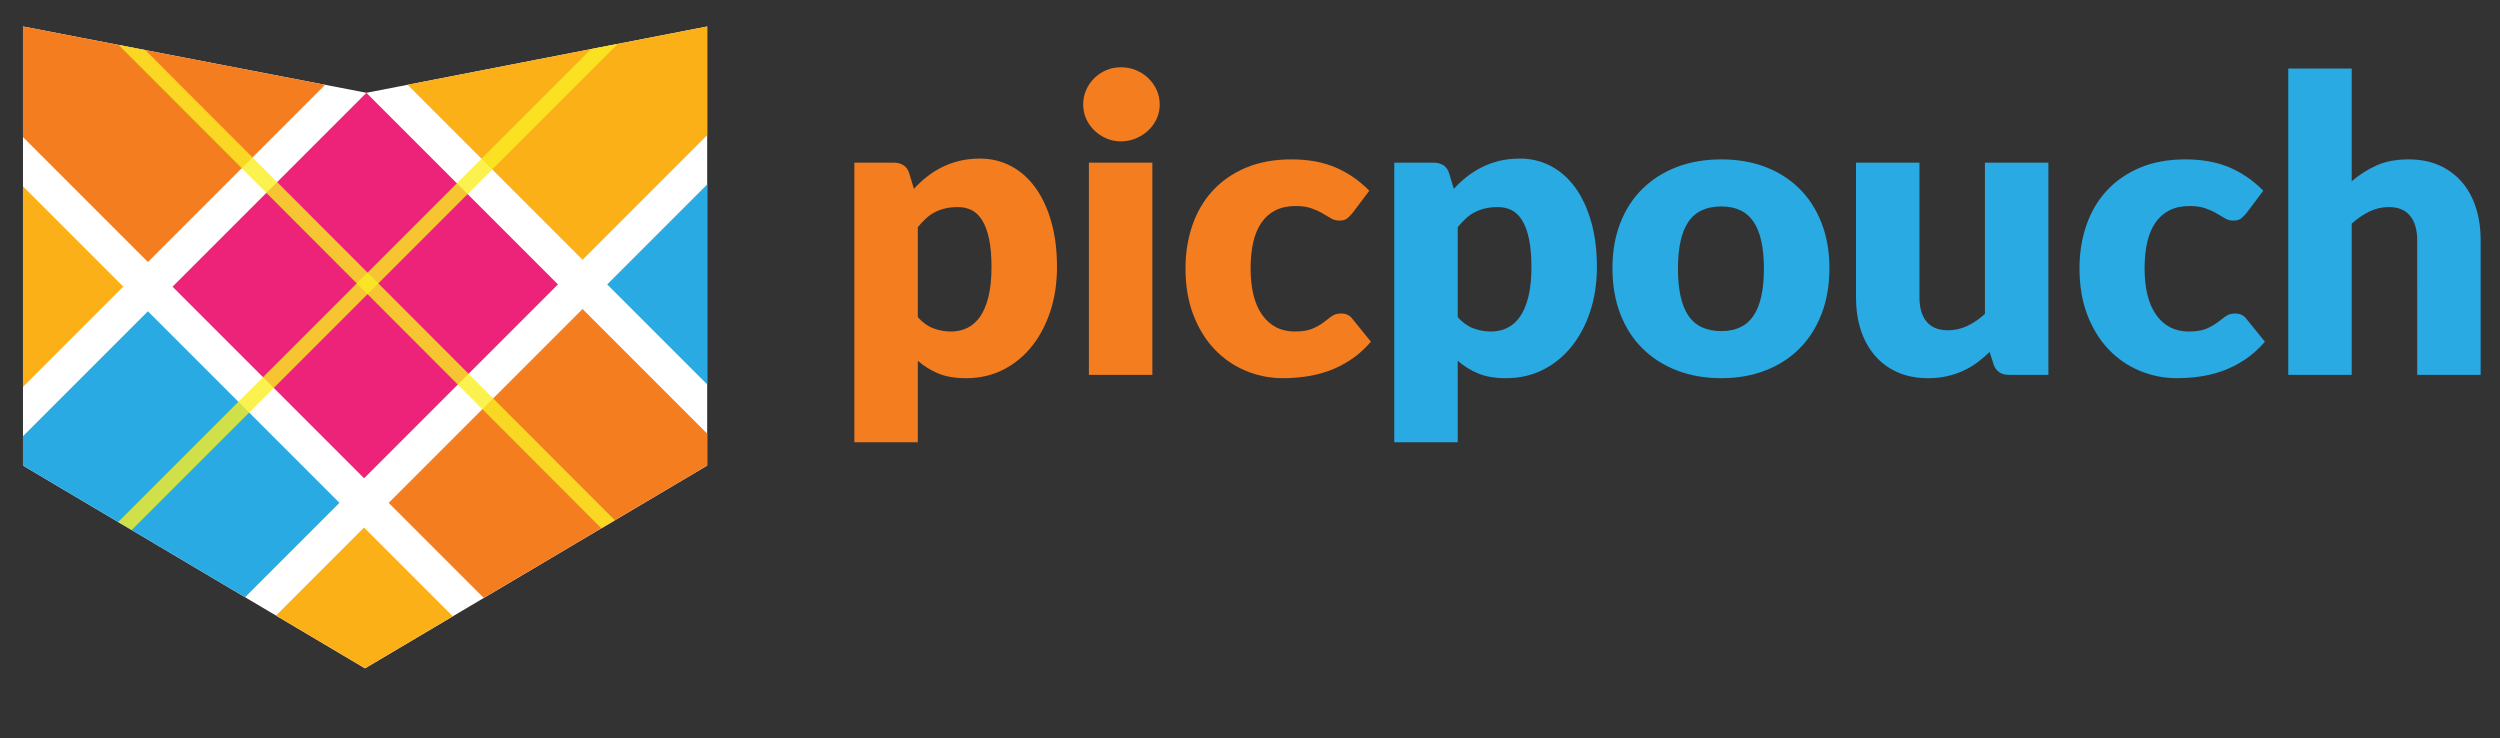 <?xml version="1.0" encoding="utf-8"?>
<!-- Generator: Adobe Illustrator 15.1.0, SVG Export Plug-In . SVG Version: 6.00 Build 0)  -->
<!DOCTYPE svg PUBLIC "-//W3C//DTD SVG 1.1//EN" "http://www.w3.org/Graphics/SVG/1.1/DTD/svg11.dtd">
<svg version="1.1" id="Layer_1" xmlns="http://www.w3.org/2000/svg" xmlns:xlink="http://www.w3.org/1999/xlink" x="0px" y="0px"
	 width="435.172px" height="128.5px" viewBox="0 0 435.172 128.5" enable-background="new 0 0 435.172 128.5" xml:space="preserve">
<rect x="0" y="0" width="435.172" height="128.5" fill="#333333" stroke="none"/>
<g>
	<g>
		<defs>
			<polygon id="SVGID_1_" points="123.098,81.042 63.535,116.335 4,81.042 4,4.609 63.79,16.152 123.098,4.609 			"/>
		</defs>
		<clipPath id="SVGID_2_">
			<use xlink:href="#SVGID_1_"  overflow="visible"/>
		</clipPath>
		<g clip-path="url(#SVGID_2_)">
			
				<rect x="-45.172" y="-97.69" transform="matrix(0.707 -0.707 0.707 0.707 10.617 48.556)" fill="#FFFFFF" width="218.187" height="218.305"/>
			
				<rect x="-35.942" y="26.521" transform="matrix(0.707 -0.707 0.707 0.707 -38.966 6.134)" fill="#FCB017" width="47.728" height="47.164"/>
			
				<rect x="-73.576" y="-11.11" transform="matrix(0.707 -0.707 0.707 0.707 -23.376 -31.498)" fill="#2AAAE2" width="47.729" height="47.16"/>
			
				<rect x="2.092" y="-11.513" transform="matrix(0.707 -0.707 0.707 0.707 -0.93 21.89)" fill="#F47D20" width="47.728" height="47.162"/>
			
				<rect x="77.36" y="63.757" transform="matrix(0.707 -0.707 0.707 0.707 -32.11 97.149)" fill="#F47D20" width="47.727" height="47.161"/>
			
				<rect x="40.126" y="-49.547" transform="matrix(0.707 -0.707 0.707 0.707 37.101 37.642)" fill="#2AAAE2" width="47.729" height="47.161"/>
			
				<rect x="2.494" y="-87.179" transform="matrix(0.707 -0.707 0.707 0.707 52.688 0.012)" fill="#FCB017" width="47.729" height="47.16"/>
			
				<rect x="79.5" y="-88.921" transform="matrix(0.707 -0.707 0.707 0.707 76.483 53.954)" fill="#ED237A" width="47.73" height="47.161"/>
			
				<rect x="-35.541" y="-49.148" transform="matrix(0.707 -0.707 0.707 0.707 14.659 -15.746)" fill="#ED237A" width="47.728" height="47.164"/>
			
				<rect x="41.867" y="-126.556" transform="matrix(0.707 -0.707 0.707 0.707 92.073 16.317)" fill="#F47D20" width="47.73" height="47.163"/>
			
				<rect x="6.283" y="-153.945" transform="matrix(-0.707 -0.708 0.708 -0.707 44.724 -71.158)" opacity="0.8" fill="#FAED24" width="2.65" height="218.186"/>
			
				<rect x="39.325" y="101.791" transform="matrix(0.707 -0.707 0.707 0.707 -70.145 81.407)" fill="#FCB017" width="47.729" height="47.16"/>
			
				<rect x="1.694" y="64.156" transform="matrix(0.707 -0.707 0.707 0.707 -54.553 43.767)" fill="#2AAAE2" width="47.725" height="47.161"/>
			
				<rect x="115.395" y="25.722" transform="matrix(0.707 -0.707 0.707 0.707 5.927 112.911)" fill="#2AAAE2" width="47.727" height="47.159"/>
			
				<rect x="77.759" y="-11.914" transform="matrix(0.707 -0.707 0.707 0.707 21.513 75.273)" fill="#FCB017" width="47.729" height="47.161"/>
			
				<rect x="154.768" y="-13.653" transform="matrix(0.707 -0.707 0.707 0.707 45.295 129.214)" fill="#ED237A" width="47.73" height="47.161"/>
			
				<rect x="39.726" y="26.122" transform="matrix(0.707 -0.707 0.707 0.707 -16.52 59.523)" fill="#ED237A" width="47.728" height="47.161"/>
			
				<rect x="117.135" y="-51.286" transform="matrix(0.707 -0.707 0.707 0.707 60.884 91.584)" fill="#F47D20" width="47.73" height="47.161"/>
			
				<rect x="81.551" y="-78.677" transform="matrix(-0.707 -0.707 0.707 -0.707 119.968 110.526)" opacity="0.8" fill="#FAED24" width="2.648" height="218.188"/>
			
				<rect x="44.155" y="-77.459" transform="matrix(0.708 -0.707 0.707 0.708 -8.5 41.152)" opacity="0.8" fill="#FAED24" width="2.651" height="216.612"/>
		</g>
	</g>
	<g>
		<path fill="#F47D20" d="M148.718,76.979V28.312h6.84c0.688,0,1.265,0.157,1.729,0.463c0.463,0.311,0.787,0.772,0.979,1.389
			l0.818,2.708c0.713-0.783,1.478-1.496,2.298-2.136c0.821-0.641,1.699-1.195,2.636-1.656c0.938-0.463,1.948-0.826,3.029-1.087
			c1.079-0.261,2.263-0.391,3.543-0.391c1.925,0,3.705,0.426,5.347,1.282c1.638,0.855,3.05,2.091,4.238,3.705
			c1.185,1.616,2.12,3.593,2.794,5.933c0.68,2.34,1.019,4.993,1.019,7.961c0,2.781-0.389,5.343-1.159,7.695
			c-0.772,2.351-1.853,4.396-3.243,6.129c-1.389,1.733-3.053,3.087-4.986,4.061c-1.938,0.976-4.08,1.462-6.431,1.462
			c-1.926,0-3.541-0.275-4.845-0.82c-1.307-0.545-2.496-1.282-3.563-2.21v14.181H148.718z M166.744,36.044
			c-0.807,0-1.537,0.079-2.19,0.232c-0.655,0.155-1.26,0.374-1.817,0.659c-0.56,0.284-1.076,0.646-1.55,1.087
			c-0.476,0.44-0.948,0.942-1.423,1.514v15.676c0.829,0.925,1.733,1.574,2.707,1.939c0.974,0.372,1.995,0.555,3.062,0.555
			c1.023,0,1.96-0.204,2.815-0.607c0.855-0.403,1.598-1.049,2.227-1.942c0.629-0.89,1.122-2.047,1.479-3.473
			c0.356-1.423,0.537-3.158,0.537-5.202c0-1.945-0.146-3.587-0.43-4.917c-0.285-1.329-0.684-2.404-1.195-3.224
			c-0.51-0.818-1.122-1.406-1.832-1.763C168.42,36.222,167.623,36.044,166.744,36.044z"/>
		<path fill="#F47D20" d="M201.871,18.196c0,0.878-0.176,1.701-0.532,2.476c-0.357,0.771-0.844,1.447-1.462,2.03
			c-0.616,0.583-1.336,1.046-2.154,1.389c-0.82,0.345-1.692,0.517-2.621,0.517c-0.901,0-1.745-0.171-2.528-0.517
			c-0.782-0.342-1.479-0.806-2.084-1.389c-0.606-0.583-1.082-1.258-1.424-2.03c-0.345-0.774-0.519-1.598-0.519-2.476
			c0-0.905,0.174-1.748,0.519-2.531c0.342-0.783,0.817-1.473,1.424-2.067c0.605-0.591,1.302-1.056,2.084-1.389
			c0.783-0.331,1.627-0.499,2.528-0.499c0.929,0,1.801,0.168,2.621,0.499c0.818,0.333,1.538,0.797,2.154,1.389
			c0.618,0.594,1.104,1.285,1.462,2.067C201.695,16.448,201.871,17.291,201.871,18.196z M200.591,28.312v36.945h-11.047V28.312
			H200.591z"/>
		<path fill="#F47D20" d="M235.432,37.077c-0.334,0.405-0.651,0.725-0.963,0.963c-0.307,0.237-0.748,0.356-1.316,0.356
			c-0.547,0-1.041-0.131-1.478-0.392c-0.442-0.261-0.935-0.554-1.479-0.874c-0.548-0.321-1.188-0.612-1.925-0.872
			c-0.736-0.261-1.65-0.396-2.743-0.396c-1.354,0-2.524,0.25-3.507,0.749c-0.987,0.499-1.802,1.211-2.441,2.14
			c-0.643,0.925-1.117,2.061-1.428,3.401c-0.307,1.342-0.461,2.856-0.461,4.543c0,3.54,0.681,6.26,2.046,8.159
			c1.366,1.898,3.248,2.85,5.648,2.85c1.282,0,2.296-0.16,3.045-0.481c0.748-0.322,1.386-0.676,1.908-1.07
			c0.521-0.391,1.002-0.754,1.44-1.084c0.441-0.333,0.992-0.499,1.657-0.499c0.881,0,1.544,0.319,1.996,0.959l3.207,3.955
			c-1.14,1.308-2.34,2.369-3.599,3.19c-1.258,0.819-2.549,1.462-3.864,1.925c-1.32,0.461-2.644,0.782-3.976,0.959
			c-1.327,0.181-2.624,0.271-3.881,0.271c-2.258,0-4.414-0.43-6.466-1.284c-2.057-0.856-3.863-2.097-5.416-3.724
			c-1.558-1.626-2.792-3.627-3.706-6.001c-0.914-2.375-1.371-5.083-1.371-8.124c0-2.659,0.396-5.15,1.194-7.463
			c0.794-2.316,1.969-4.323,3.526-6.021c1.557-1.699,3.479-3.033,5.772-4.007c2.29-0.975,4.946-1.461,7.96-1.461
			c2.899,0,5.439,0.46,7.625,1.388c2.185,0.925,4.155,2.28,5.915,4.063L235.432,37.077z"/>
		<path fill="#2AAAE2" d="M242.7,76.979V28.312h6.84c0.687,0,1.264,0.157,1.728,0.463c0.464,0.311,0.788,0.772,0.979,1.389
			l0.818,2.708c0.713-0.783,1.479-1.496,2.3-2.136c0.82-0.641,1.699-1.195,2.634-1.656c0.939-0.463,1.948-0.826,3.03-1.087
			c1.079-0.261,2.261-0.391,3.543-0.391c1.925,0,3.705,0.426,5.346,1.282c1.64,0.855,3.052,2.091,4.24,3.705
			c1.186,1.616,2.119,3.593,2.794,5.933c0.679,2.34,1.019,4.993,1.019,7.961c0,2.781-0.389,5.343-1.16,7.695
			c-0.771,2.351-1.854,4.396-3.242,6.129c-1.388,1.733-3.053,3.087-4.986,4.061c-1.937,0.976-4.079,1.462-6.429,1.462
			c-1.927,0-3.541-0.275-4.847-0.82c-1.308-0.545-2.496-1.282-3.563-2.21v14.181H242.7z M260.726,36.044
			c-0.807,0-1.537,0.079-2.189,0.232c-0.654,0.155-1.261,0.374-1.818,0.659c-0.559,0.284-1.075,0.646-1.551,1.087
			c-0.475,0.44-0.948,0.942-1.423,1.514v15.676c0.828,0.925,1.733,1.574,2.707,1.939c0.975,0.372,1.994,0.555,3.063,0.555
			c1.022,0,1.959-0.204,2.814-0.607c0.855-0.403,1.598-1.049,2.228-1.942c0.629-0.89,1.121-2.047,1.478-3.473
			c0.357-1.423,0.537-3.158,0.537-5.202c0-1.945-0.145-3.587-0.43-4.917c-0.283-1.329-0.683-2.404-1.194-3.224
			c-0.51-0.818-1.121-1.406-1.832-1.763C262.4,36.222,261.604,36.044,260.726,36.044z"/>
		<path fill="#2AAAE2" d="M299.63,27.744c2.802,0,5.356,0.438,7.661,1.316c2.303,0.882,4.28,2.14,5.929,3.778
			c1.653,1.638,2.935,3.627,3.85,5.967c0.914,2.34,1.373,4.97,1.373,7.892c0,2.946-0.459,5.598-1.373,7.961
			c-0.915,2.367-2.196,4.373-3.85,6.021c-1.648,1.651-3.626,2.923-5.929,3.813c-2.305,0.89-4.859,1.337-7.661,1.337
			c-2.826,0-5.398-0.447-7.715-1.337c-2.313-0.89-4.311-2.162-5.984-3.813c-1.674-1.649-2.968-3.655-3.883-6.021
			c-0.914-2.363-1.373-5.015-1.373-7.961c0-2.922,0.459-5.552,1.373-7.892c0.915-2.34,2.209-4.329,3.883-5.967
			c1.674-1.638,3.672-2.896,5.984-3.778C294.231,28.182,296.804,27.744,299.63,27.744z M299.63,57.633
			c2.541,0,4.41-0.896,5.611-2.688c1.2-1.794,1.801-4.521,1.801-8.177c0-3.658-0.601-6.378-1.801-8.159
			c-1.201-1.783-3.07-2.673-5.611-2.673c-2.614,0-4.525,0.89-5.737,2.673c-1.211,1.781-1.814,4.5-1.814,8.159
			c0,3.656,0.604,6.382,1.814,8.177C295.104,56.736,297.016,57.633,299.63,57.633z"/>
		<path fill="#2AAAE2" d="M334.116,28.312v23.444c0,1.829,0.414,3.241,1.245,4.239c0.833,0.997,2.058,1.496,3.671,1.496
			c1.212,0,2.346-0.249,3.401-0.748c1.057-0.499,2.085-1.197,3.082-2.103V28.312h11.046v36.945h-6.843
			c-1.377,0-2.278-0.616-2.707-1.853l-0.675-2.135c-0.714,0.686-1.45,1.31-2.211,1.871c-0.759,0.556-1.574,1.031-2.44,1.422
			c-0.867,0.395-1.798,0.702-2.794,0.928c-0.998,0.226-2.092,0.34-3.28,0.34c-2.019,0-3.807-0.352-5.36-1.053
			c-1.557-0.699-2.867-1.679-3.938-2.94c-1.069-1.258-1.876-2.742-2.425-4.453c-0.546-1.707-0.816-3.586-0.816-5.627V28.312H334.116
			z"/>
		<path fill="#2AAAE2" d="M391.046,37.077c-0.334,0.405-0.651,0.725-0.964,0.963c-0.306,0.237-0.747,0.356-1.314,0.356
			c-0.548,0-1.041-0.131-1.479-0.392c-0.442-0.261-0.934-0.554-1.479-0.874c-0.548-0.321-1.188-0.612-1.925-0.872
			c-0.735-0.261-1.649-0.396-2.742-0.396c-1.354,0-2.525,0.25-3.509,0.749c-0.984,0.499-1.801,1.211-2.44,2.14
			c-0.643,0.925-1.116,2.061-1.428,3.401c-0.307,1.342-0.461,2.856-0.461,4.543c0,3.54,0.683,6.26,2.049,8.159
			c1.365,1.898,3.246,2.85,5.647,2.85c1.279,0,2.295-0.16,3.043-0.481c0.749-0.322,1.386-0.676,1.908-1.07
			c0.521-0.391,1.003-0.754,1.441-1.084c0.44-0.333,0.991-0.499,1.658-0.499c0.878,0,1.542,0.319,1.994,0.959l3.207,3.955
			c-1.14,1.308-2.34,2.369-3.598,3.19c-1.258,0.819-2.55,1.462-3.865,1.925c-1.319,0.461-2.644,0.782-3.976,0.959
			c-1.327,0.181-2.623,0.271-3.881,0.271c-2.256,0-4.414-0.43-6.466-1.284c-2.057-0.856-3.863-2.097-5.417-3.724
			c-1.557-1.626-2.792-3.627-3.706-6.001c-0.912-2.375-1.369-5.083-1.369-8.124c0-2.659,0.396-5.15,1.193-7.463
			c0.795-2.316,1.97-4.323,3.526-6.021c1.557-1.699,3.479-3.033,5.772-4.007c2.29-0.975,4.946-1.461,7.96-1.461
			c2.901,0,5.439,0.46,7.625,1.388c2.186,0.925,4.156,2.28,5.915,4.063L391.046,37.077z"/>
		<path fill="#2AAAE2" d="M398.314,65.257V11.925h11.043v19.631c1.331-1.142,2.772-2.061,4.329-2.763
			c1.555-0.698,3.414-1.049,5.576-1.049c2.019,0,3.806,0.351,5.36,1.049c1.557,0.702,2.868,1.676,3.938,2.923
			c1.069,1.246,1.875,2.73,2.424,4.453c0.545,1.722,0.817,3.592,0.817,5.61v23.478h-11.044V41.779c0-1.804-0.415-3.212-1.246-4.221
			c-0.832-1.009-2.057-1.514-3.67-1.514c-1.213,0-2.353,0.261-3.419,0.783c-1.07,0.522-2.09,1.224-3.065,2.103v26.328H398.314z"/>
	</g>
</g>
</svg>
